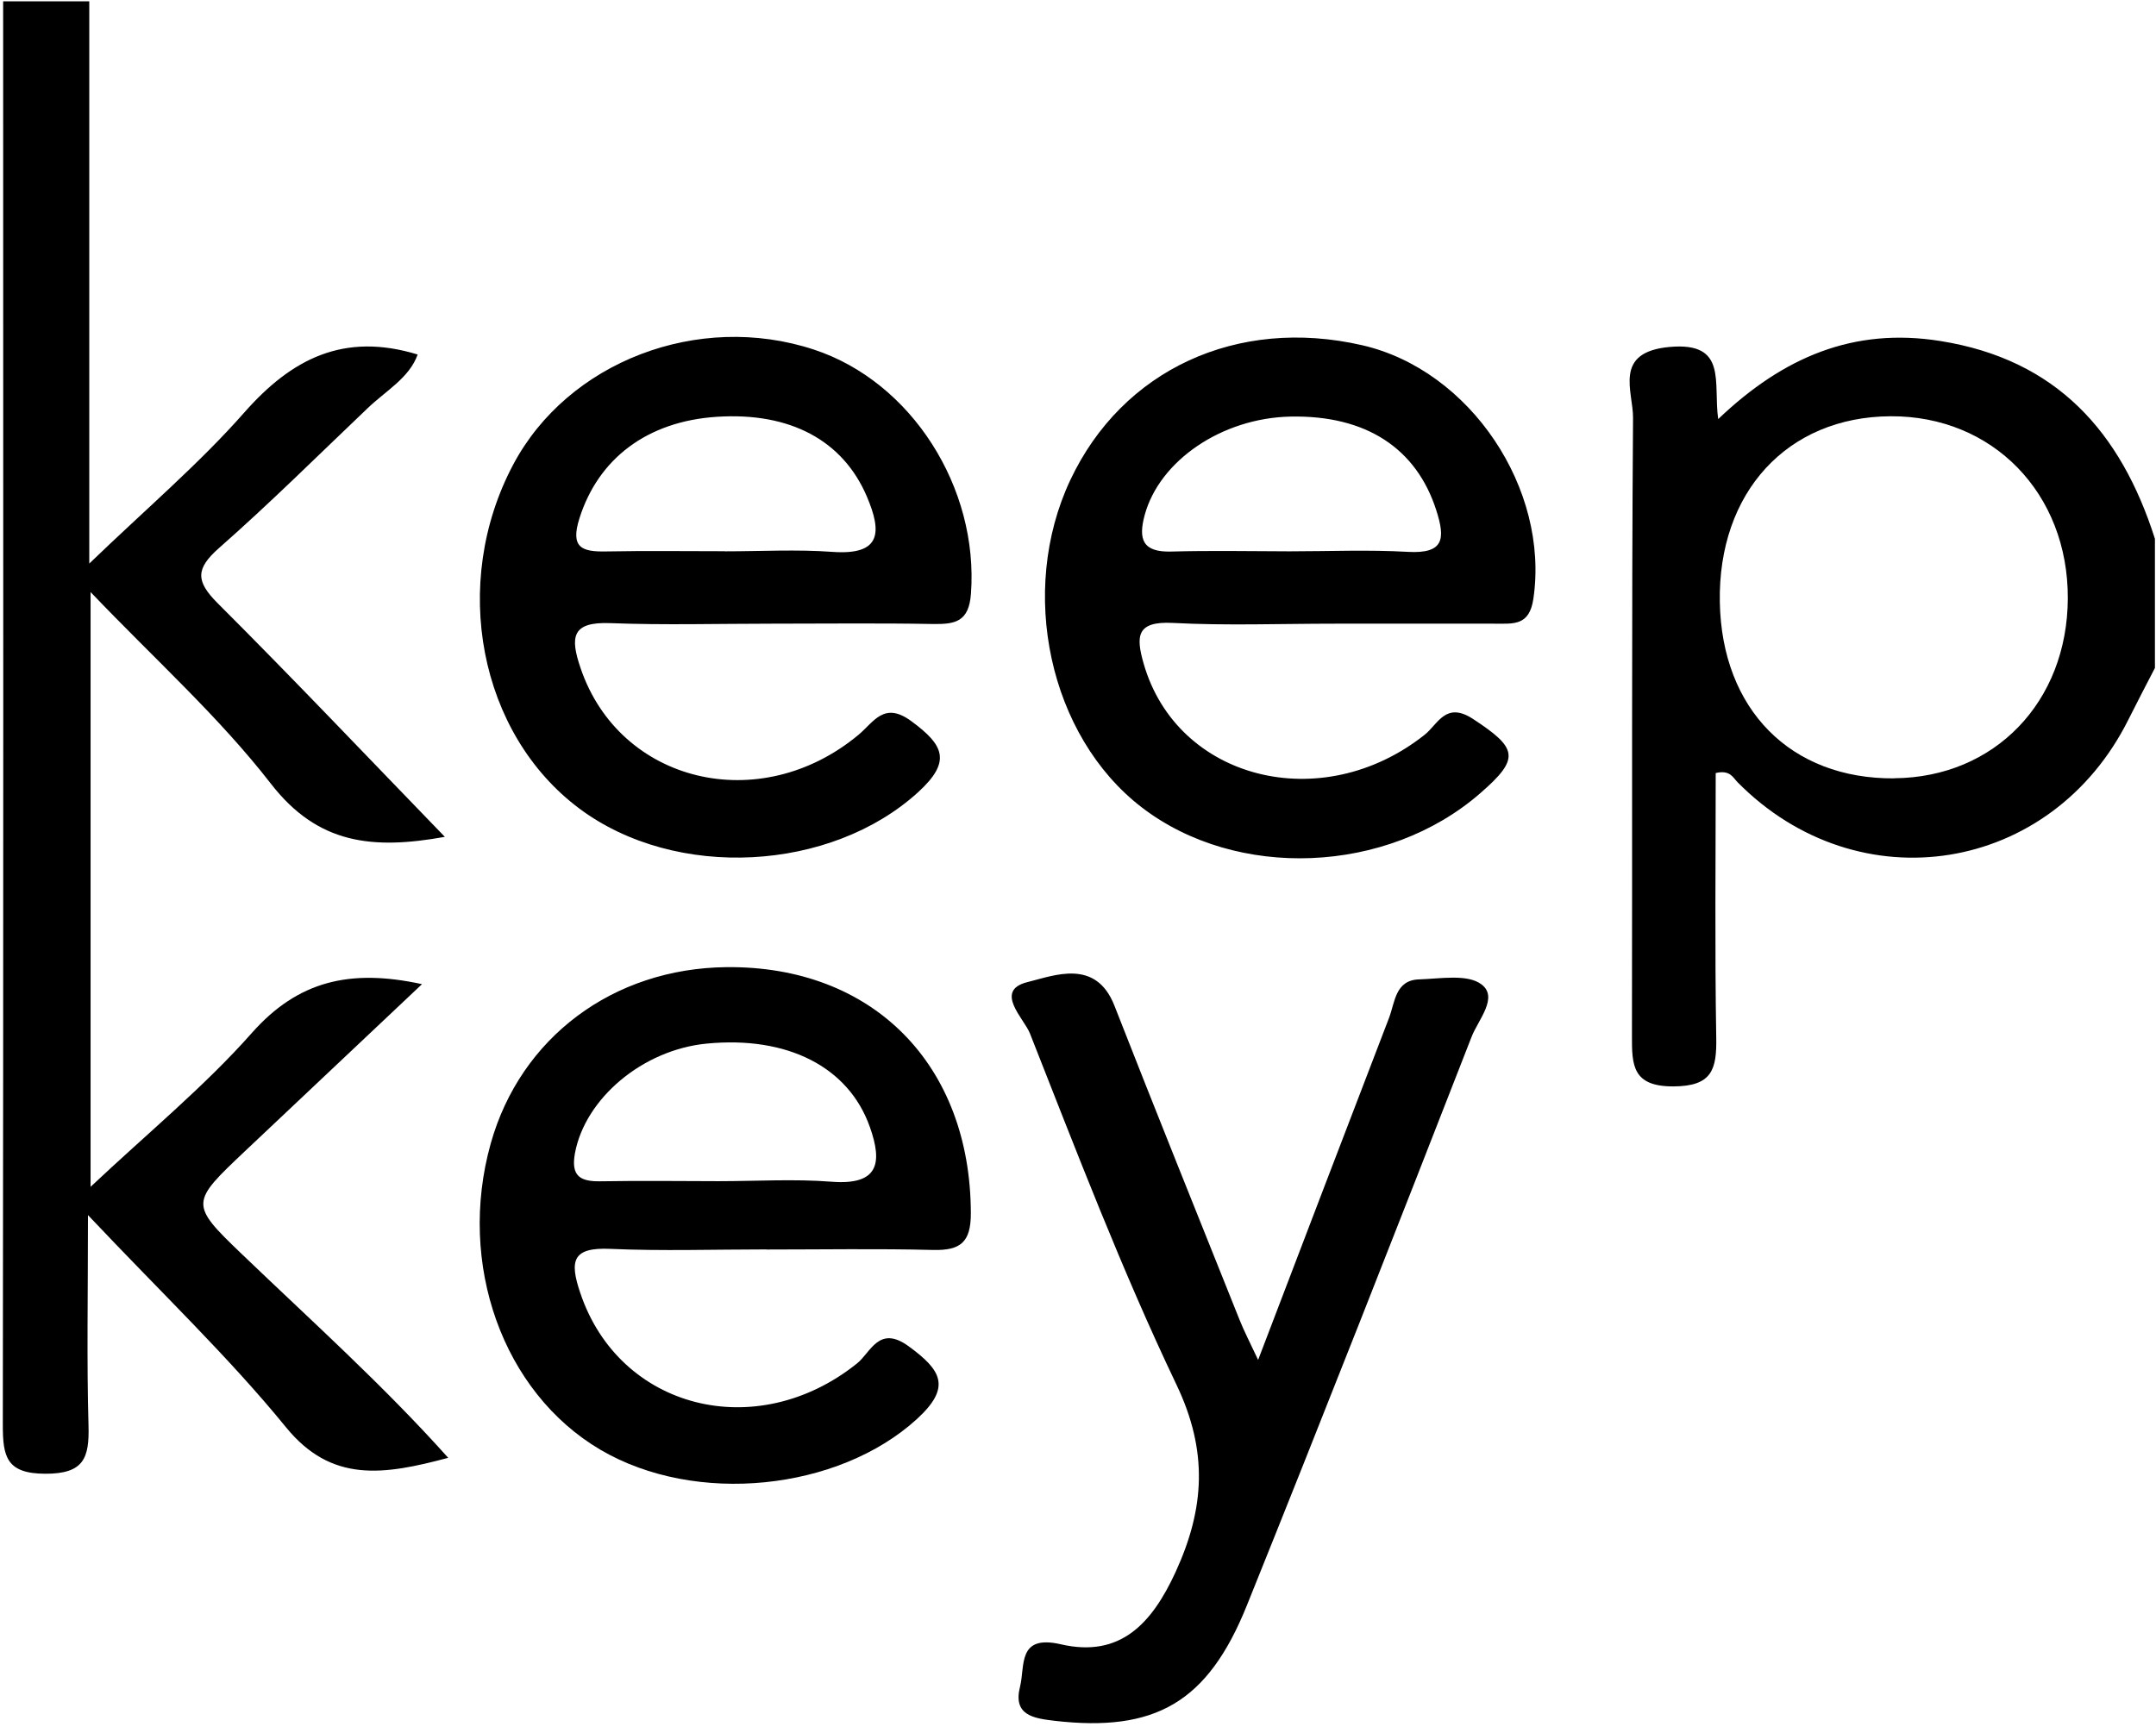 <svg xmlns="http://www.w3.org/2000/svg" fill="none" viewBox="0 0 199 160"><path fill="currentColor" d="M8.24.11v51.92c5.25-5.06 10.13-9.2 14.32-13.96 4.35-4.93 9.15-7.43 15.99-5.34-.76 2.15-2.94 3.35-4.61 4.95-4.55 4.33-9.01 8.77-13.73 12.92-2.16 1.91-2.15 3.05-.14 5.07 6.98 6.97 13.77 14.13 20.99 21.59-6.67 1.2-11.72.69-16.06-4.91-4.79-6.18-10.72-11.49-16.64-17.69v54.91c5.31-5 10.5-9.25 14.89-14.21 4.24-4.79 9.05-5.95 15.7-4.5-5.66 5.34-11 10.37-16.33 15.41-5.02 4.75-5.14 4.87-.33 9.48 6.43 6.17 13.07 12.12 19.08 18.84-5.92 1.58-10.76 2.36-14.98-2.83-5.29-6.49-11.4-12.3-18.27-19.58 0 7.46-.12 13.45.05 19.44.08 2.98-.42 4.45-3.99 4.44-3.6-.01-3.92-1.59-3.92-4.5C.32 87.75.3 43.93.29.12h7.94l.01-.01Zm190.67 61.54c-.82 1.59-1.65 3.17-2.45 4.77-7.1 14.26-24.91 17.12-36.09 5.79-.43-.44-.69-1.15-2.01-.84 0 8.05-.09 16.24.05 24.42.05 2.93-.37 4.5-3.96 4.51-3.79.01-3.83-1.97-3.82-4.69.04-19.01-.04-38.02.1-57.02.02-2.46-1.88-6.09 3.39-6.56 5.37-.48 3.99 3.31 4.47 6.66 6.02-5.74 12.51-8.48 20.49-7.21 10.77 1.71 16.68 8.42 19.82 18.26v11.91h.01Zm-24.07 10.2c9.26-.07 15.98-7.04 16.02-16.6.04-9.7-6.93-16.87-16.36-16.82-9.53.05-15.94 7.02-15.76 17.16.18 9.91 6.54 16.34 16.1 16.27v-.01Z"/><path fill="currentColor" d="M71.21 57.58c-4.96 0-9.92.14-14.87-.05-3.56-.14-3.74 1.26-2.75 4.16 3.6 10.59 16.53 13.74 25.65 6.15 1.42-1.18 2.35-3.13 4.89-1.25 2.98 2.2 3.74 3.7.6 6.56-8.03 7.31-22.32 8.16-31.24 1.51-9.27-6.91-11.95-20.79-6.12-31.77 5.05-9.51 17.09-14.12 27.74-10.62 9.04 2.97 15.23 12.77 14.51 22.54-.19 2.62-1.47 2.83-3.53 2.8-4.96-.09-9.91-.03-14.87-.03h-.01Zm-4.3-6.68c3.31 0 6.63-.19 9.92.05 4.54.33 4.57-1.83 3.19-5.09-2.21-5.2-7.09-7.82-13.85-7.38-6.48.42-10.95 3.9-12.68 9.35-.88 2.76.23 3.13 2.5 3.08 3.64-.07 7.28-.02 10.92-.02v.01Zm56.22 6.68c-4.97 0-9.94.19-14.89-.07-3.34-.17-3.41 1.21-2.68 3.76 3.08 10.73 16.43 14.11 25.93 6.57 1.24-.98 1.94-3.11 4.46-1.47 4.14 2.71 4.39 3.64.67 6.87-8.59 7.48-22.49 8.04-31.26 1.28-8.51-6.56-11.41-19.91-6.57-30.2 4.8-10.19 15.4-15.09 26.93-12.45 10 2.29 17.31 13.28 15.81 23.42-.37 2.49-1.82 2.29-3.5 2.29-4.96-.01-9.93 0-14.9 0Zm-4.09-6.68c3.64 0 7.29-.16 10.92.05 3.32.18 3.46-1.19 2.61-3.84-1.83-5.71-6.47-8.79-13.45-8.65-6.33.13-12.08 4.05-13.46 9.07-.62 2.27-.19 3.47 2.46 3.39 3.64-.1 7.28-.03 10.92-.02Z"/><path fill="currentColor" d="M70.73 115.35c-4.8 0-9.6.16-14.39-.05-3.51-.16-3.79 1.09-2.78 4.07 3.6 10.72 16.24 13.96 25.54 6.51 1.27-1.01 2.02-3.6 4.78-1.58 3.02 2.21 3.97 3.77.73 6.73-7.22 6.57-20.39 8-29.2 2.81-8.99-5.3-13.23-17.13-10.12-28.25 2.74-9.79 11.29-16.19 21.76-16.3 13.54-.14 22.54 9.02 22.56 22.74 0 2.67-.97 3.43-3.48 3.37-5.12-.13-10.26-.04-15.38-.04l-.02-.01Zm-4.39-6.3c3.47 0 6.96-.22 10.41.05 4.35.34 4.72-1.72 3.54-5.05-1.96-5.55-7.61-8.43-15.08-7.7-5.91.58-11.2 5.07-12.14 10.11-.39 2.11.47 2.63 2.34 2.6 3.64-.06 7.28-.02 10.91-.01h.02Zm49.79 16.49c4.18-10.94 8.11-21.25 12.07-31.54.56-1.45.57-3.52 2.79-3.58 1.96-.06 4.45-.52 5.75.46 1.6 1.2-.31 3.29-.91 4.84-6.84 17.53-13.71 35.04-20.74 52.49-3.61 8.98-8.47 11.73-17.75 10.66-1.95-.23-3.86-.51-3.19-3.15.48-1.91-.27-4.85 3.78-3.91 5.48 1.26 8.39-1.92 10.58-6.68 2.7-5.89 3-11.17.08-17.29-5.04-10.56-9.23-21.54-13.53-32.44-.53-1.35-3.36-3.95-.22-4.73 2.45-.6 6.3-2.21 8.02 2.17 3.79 9.68 7.68 19.33 11.54 28.98.41 1.04.93 2.03 1.72 3.72h.01Z"/></svg>